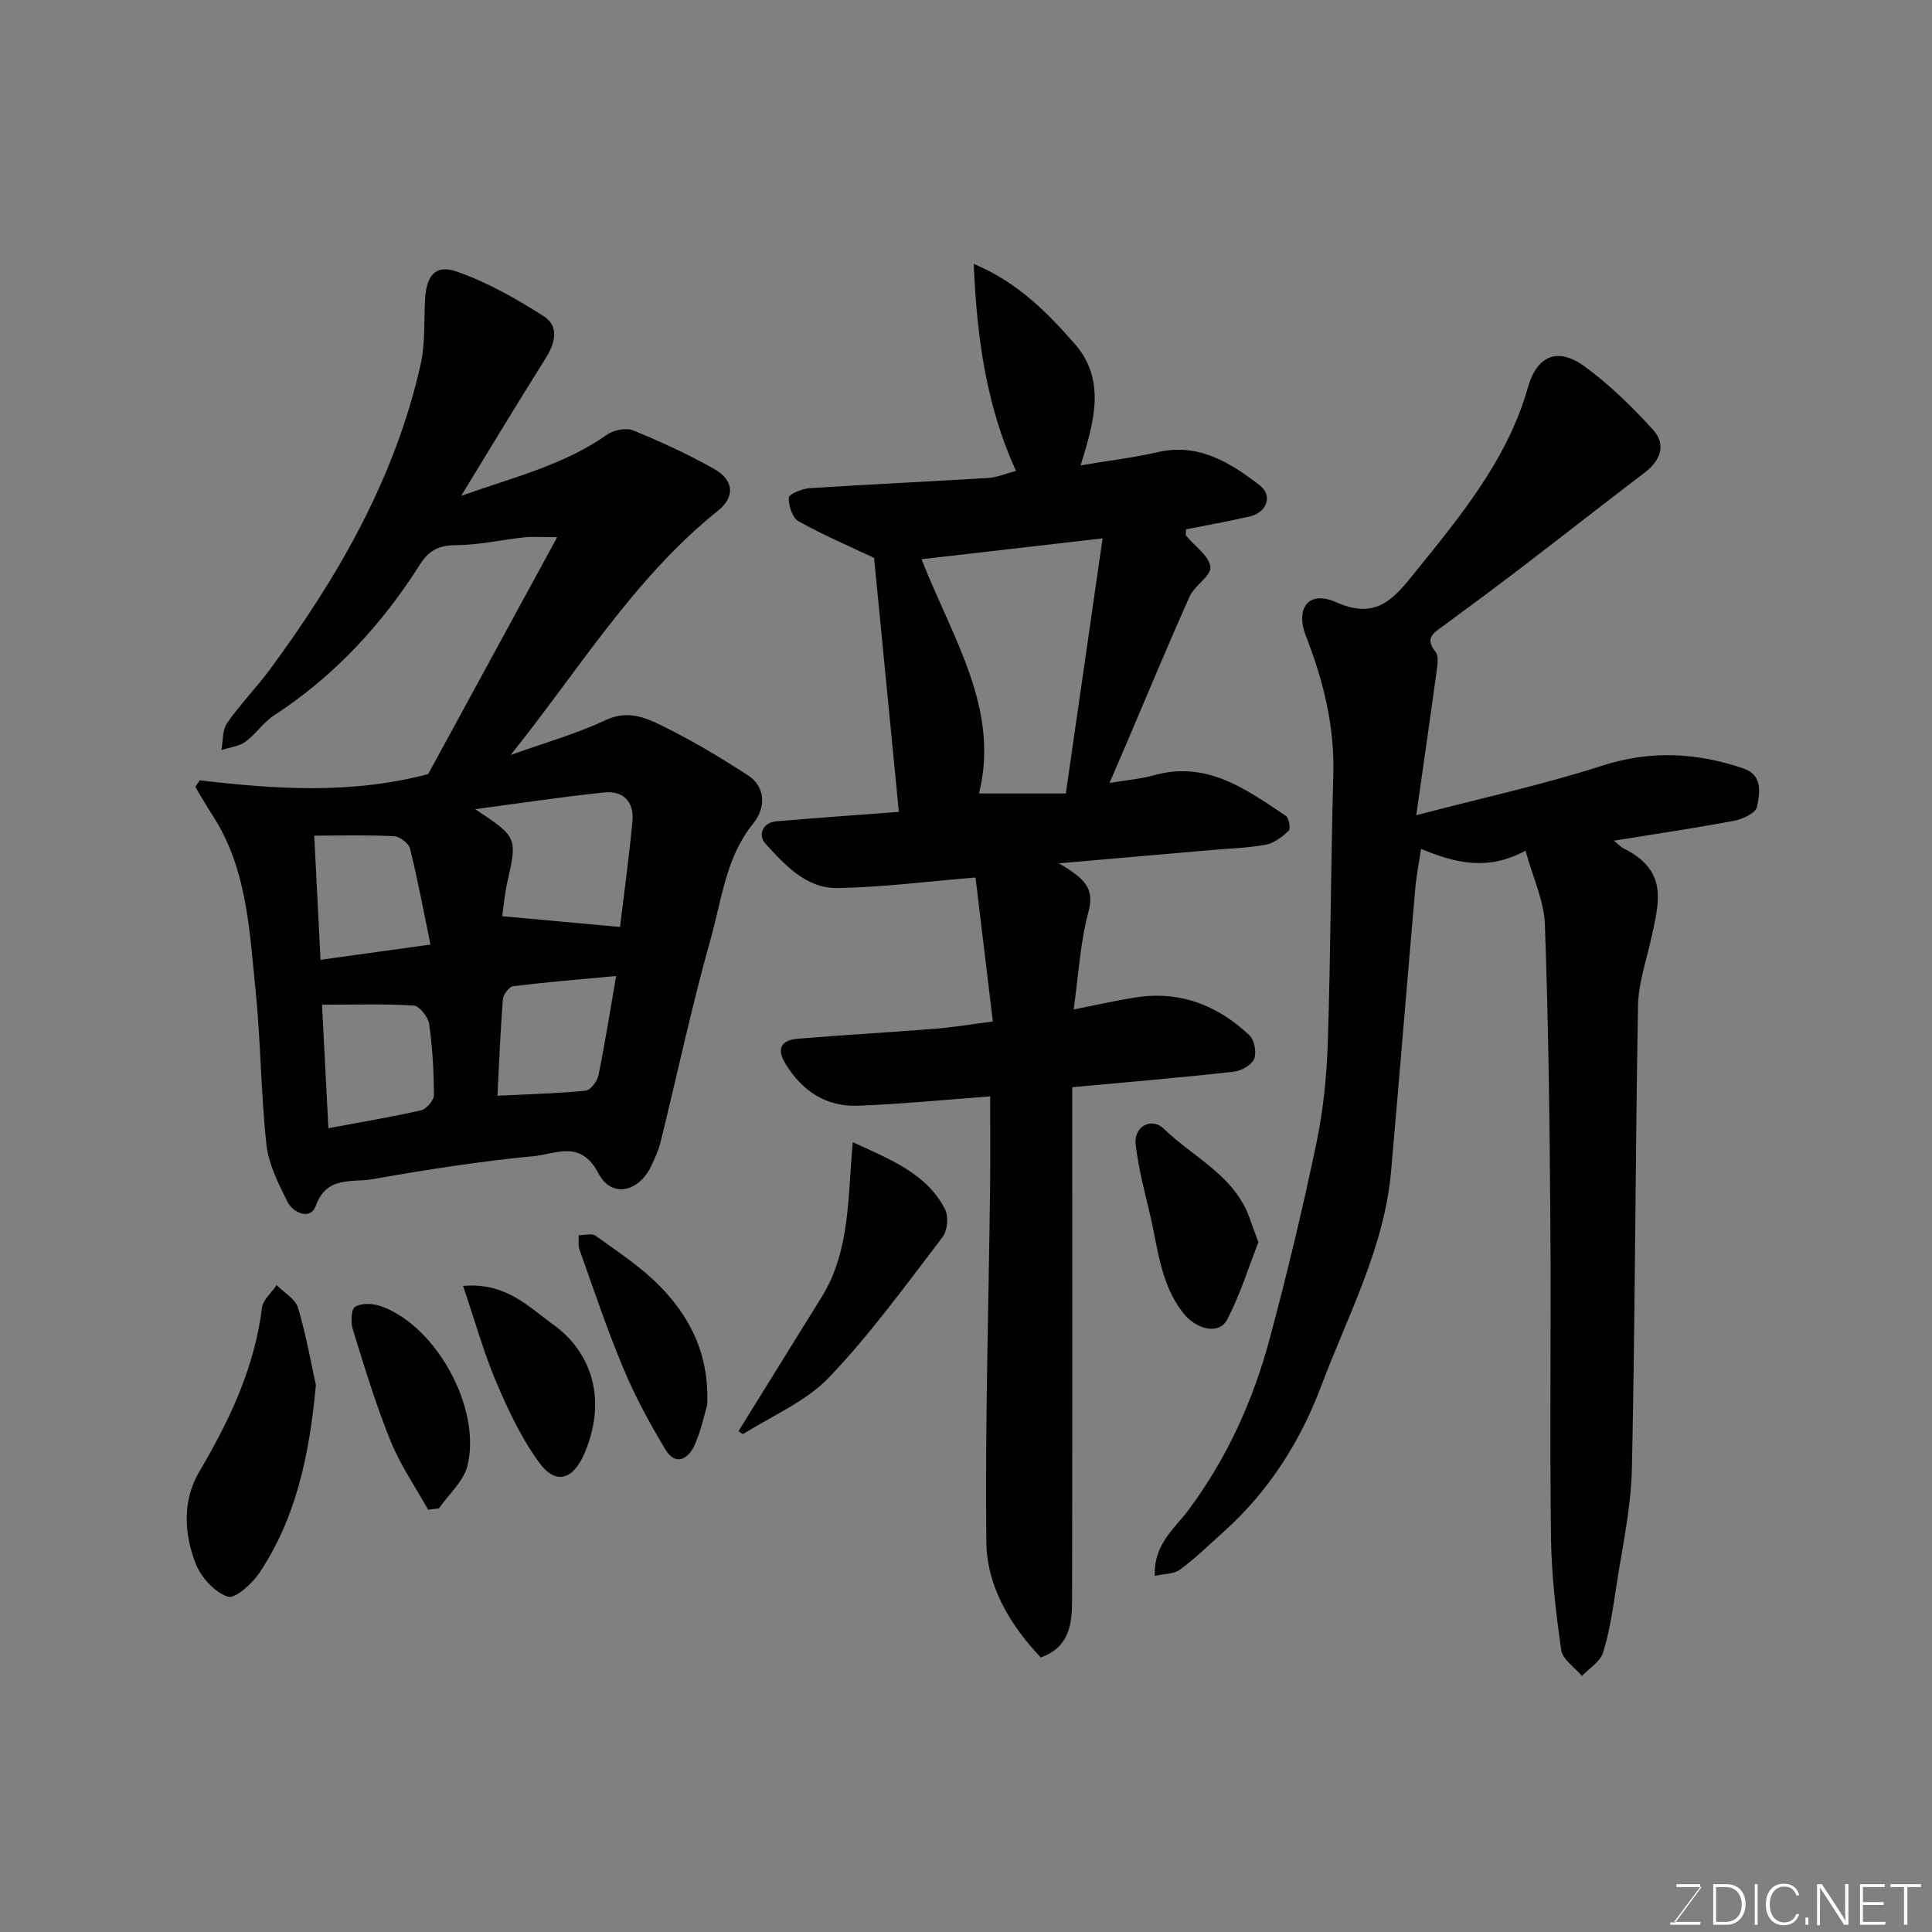 <svg enable-background="new 0 0 400 400" viewBox="0 0 400 400" xmlns="http://www.w3.org/2000/svg"><rect x="0" y="0" width="400" height="400" fill="#808080" stroke="none"/><g fill="#010100"><path d="m41.35 161.56c15.7 1.84 31.38 2.92 47.3-1.3 8.52-15.64 17.36-31.88 26.71-49.04-3.3 0-5.08-.16-6.82.03-4.71.51-9.41 1.59-14.11 1.62-3.52.02-5.58 1-7.48 4-7.92 12.49-17.78 23.16-30.28 31.29-2.19 1.43-3.71 3.86-5.85 5.4-1.37.99-3.3 1.18-4.98 1.74.36-1.89.17-4.15 1.17-5.59 2.71-3.9 6.08-7.32 8.9-11.15 14.15-19.18 25.9-39.6 31.18-63.13.96-4.28.68-8.84.9-13.28.25-5.08 2.13-7.49 6.61-5.91 6.33 2.22 12.34 5.63 18.02 9.26 3.11 2 2.38 5.46.4 8.6-5.72 9.08-11.25 18.28-17.54 28.55 11.09-3.91 21.34-6.42 30.17-12.64 1.39-.98 3.96-1.51 5.44-.9 5.71 2.33 11.35 4.94 16.72 7.95 4.09 2.29 4.47 5.76.86 8.66-17.46 13.98-28.91 33.12-42.95 50.59 6.57-2.36 13.35-4.27 19.64-7.21 5.07-2.37 9.02-.19 12.97 1.79 5.67 2.84 11.13 6.14 16.46 9.58 3.61 2.33 3.96 6.58 1.11 10.09-5.6 6.89-6.45 15.58-8.71 23.63-3.93 13.93-6.94 28.12-10.41 42.19-.42 1.72-1.17 3.38-1.93 4.99-2.61 5.48-8.25 6.76-10.96 1.54-3.63-6.99-8.83-3.99-13.23-3.56-11.22 1.08-22.39 2.81-33.49 4.78-4.2.75-9.53-.78-11.82 5.57-1.07 2.96-4.65 1.48-5.87-.95-1.87-3.74-3.88-7.75-4.32-11.81-1.16-10.65-1.17-21.42-2.26-32.08-1.27-12.44-1.78-25.16-8.97-36.18-1.23-1.88-2.33-3.83-3.5-5.76.32-.45.62-.91.92-1.36zm57.02 5.97c8.74 5.77 8.74 5.88 6.68 15.05-.59 2.62-.81 5.33-1.08 7.11 8.32.76 15.98 1.46 24.4 2.23.8-6.68 1.85-14.27 2.57-21.89.38-4.03-1.89-6.39-5.93-5.96-8.49.9-16.95 2.17-26.64 3.46zm-33.31 5.48c.46 9.02.88 17.39 1.3 25.71 7.22-1 14.29-1.98 22.76-3.16-1.43-6.94-2.64-13.46-4.23-19.88-.27-1.1-2.14-2.49-3.33-2.55-5.29-.28-10.61-.12-16.5-.12zm2.93 60.57c6.73-1.26 13.01-2.29 19.19-3.71 1.12-.26 2.67-2.08 2.66-3.17-.02-4.91-.3-9.86-.99-14.72-.21-1.45-2.02-3.71-3.21-3.79-6.09-.39-12.21-.18-18.97-.18.45 8.84.87 17.04 1.32 25.57zm35-6.72c6.52-.32 12.41-.47 18.26-1.05 1.01-.1 2.41-1.94 2.66-3.18 1.37-6.75 2.44-13.56 3.65-20.56-7.3.68-14.3 1.25-21.26 2.1-.85.1-2.11 1.7-2.18 2.68-.54 6.87-.81 13.77-1.13 20.01z"/><path d="m222 225.1v9.45c0 32.33.04 64.66-.04 96.99-.01 4.78-.61 9.54-6.49 11.61-6.42-6.78-11.16-14.77-11.26-23.91-.27-24.45.48-48.92.78-73.38.08-6.32.01-12.65.01-18.86-9.25.68-18.3 1.58-27.37 1.93-6.59.25-11.53-3.03-14.98-8.65-1.96-3.19-.89-4.94 2.5-5.22 9.52-.79 19.06-1.32 28.59-2.08 3.58-.28 7.13-.89 11.82-1.49-1.2-9.98-2.4-19.99-3.59-29.81-9.73.79-19.13 2.01-28.54 2.18-6.51.12-10.96-4.8-15.01-9.25-1.38-1.52-.8-4.31 2.41-4.58 4.26-.35 8.52-.69 12.78-1.01 4.25-.33 8.5-.63 12.49-.93-1.76-18-3.49-35.7-5.13-52.58-5.11-2.42-10.54-4.73-15.66-7.6-1.26-.71-2.08-3.24-1.99-4.87.04-.75 2.72-1.85 4.25-1.96 12.36-.81 24.73-1.37 37.1-2.13 1.75-.11 3.45-.87 5.68-1.46-6.13-13.39-8.1-27.46-8.75-42.85 9.02 3.75 15.2 10.03 20.9 16.54 6.66 7.6 3.92 16.42 1.23 25.17 5.62-.95 10.85-1.57 15.96-2.74 8.48-1.94 14.95 2.14 21.08 6.83 2.81 2.15 1.56 5.66-2.03 6.49-4.39 1.01-8.84 1.8-13.18 2.66 0 .75-.13 1.16.02 1.34 1.77 2.15 4.72 4.12 5.02 6.43.23 1.82-3.27 3.84-4.3 6.14-4.59 10.25-8.89 20.64-13.3 30.98-.95 2.24-1.93 4.47-3.29 7.62 3.47-.58 6.43-.82 9.24-1.6 10.93-3.05 19.04 2.9 27.26 8.41.66.44 1.04 2.68.61 3.08-1.33 1.26-3.02 2.57-4.75 2.89-3.7.69-7.51.78-11.27 1.11-10.51.92-21.01 1.83-31.59 2.75.66.4 1.64.93 2.54 1.57 2.89 2.05 4.83 3.94 3.62 8.4-1.73 6.38-2.07 13.15-3.08 20.29 4.53-.89 8.58-1.81 12.66-2.47 9.23-1.49 17.11 1.55 23.73 7.82 1.03.98 1.52 3.57.98 4.88-.53 1.27-2.64 2.48-4.18 2.65-10.94 1.22-21.91 2.15-33.48 3.22zm-1.33-60.82c2.6-18.06 5.11-35.43 7.61-52.82-12.97 1.49-25.13 2.9-37.49 4.32 6.46 16.46 16.26 31 11.9 48.5z"/><path d="m315.84 176.13c-7.88 4.24-14.44 2.58-21.63-.37-.43 2.91-.96 5.53-1.19 8.18-1.7 19.49-3.29 38.99-5 58.47-1.39 15.9-8.94 29.83-14.42 44.41-4.4 11.7-10.95 21.99-20.32 30.38-2.95 2.64-5.79 5.42-8.95 7.77-1.25.92-3.24.85-5.24 1.31-.3-6.51 4.13-9.84 7.01-13.7 8.01-10.78 13.4-22.76 16.83-35.59 3.57-13.34 6.79-26.8 9.62-40.32 1.44-6.87 2.14-13.98 2.36-21.01.6-18.42.62-36.85 1.14-55.28.28-10.04-2.06-19.42-5.66-28.66-2.27-5.83.55-9.57 6.21-7.05 8 3.57 11.63-.29 15.88-5.57 9.63-11.95 19.54-23.7 23.86-38.88 1.86-6.54 6.1-8.49 11.8-4.31 5.16 3.79 9.85 8.37 14.16 13.14 2.69 2.97 1.51 6.28-1.74 8.76-8.58 6.54-17.07 13.2-25.64 19.75-5.32 4.07-10.7 8.07-16.11 12.03-1.95 1.43-3.94 2.49-1.59 5.36.7.85.39 2.72.21 4.08-1.3 9.52-2.68 19.04-4.21 29.75 13.77-3.61 26.32-6.33 38.48-10.25 10.04-3.24 19.56-2.72 29.23.56 4.12 1.4 3.42 5.11 2.83 7.98-.26 1.25-2.93 2.52-4.68 2.85-8.1 1.53-16.27 2.72-24.94 4.13 1.02.83 1.46 1.34 2.01 1.61 9.22 4.57 7.42 10.98 5.69 18.76-1.02 4.59-2.63 9.2-2.71 13.82-.56 31.92-.58 63.84-1.26 95.76-.18 8.29-2.04 16.55-3.28 24.8-.68 4.5-1.36 9.05-2.7 13.36-.59 1.88-2.86 3.24-4.37 4.83-1.49-1.79-4.01-3.42-4.29-5.38-1.12-7.8-2.02-15.69-2.12-23.56-.27-21.99.04-43.98-.13-65.97-.15-20.26-.4-40.53-1.13-60.77-.2-4.86-2.48-9.62-4.01-15.18z"/><path d="m65.4 286.78c-1.37 14.87-4.21 27.54-11.59 38.72-1.53 2.32-5.15 5.59-6.65 5.08-2.74-.94-5.55-4.03-6.66-6.87-2.44-6.24-2.72-13.14.76-19.03 6.28-10.62 11.43-21.51 12.98-33.91.21-1.67 1.98-3.14 3.03-4.7 1.53 1.55 3.88 2.84 4.43 4.68 1.71 5.73 2.74 11.68 3.7 16.03z"/><path d="m176.56 236.48c8.04 3.69 15.32 6.55 19.1 13.88.77 1.49.5 4.45-.53 5.79-7.56 9.86-14.88 20-23.42 28.96-4.77 5.01-11.73 7.95-17.75 11.73-.25.16-1.06-.57-1.04-.57 5.79-9.33 11.5-18.53 17.2-27.74 5.95-9.62 5.38-20.78 6.44-32.05z"/><path d="m260.54 257.18c-1.95 4.98-3.73 10.72-6.44 15.98-1.74 3.37-6.58 2.04-9.24-1.44-4.7-6.14-5.15-13.53-6.83-20.57-1.13-4.73-2.37-9.47-2.91-14.28-.41-3.61 3.27-5.65 5.81-3.19 6.24 6.05 14.95 9.83 17.94 18.95.4 1.21.88 2.4 1.67 4.55z"/><path d="m146.43 290.86c-.59 1.94-1.26 5.33-2.65 8.39-1.29 2.85-3.93 4.31-5.99.89-3.25-5.39-6.28-10.98-8.71-16.78-3.38-8.06-6.15-16.39-9.1-24.63-.32-.9-.13-2-.17-3 1.19.01 2.72-.45 3.5.12 4.49 3.24 9.21 6.32 13.09 10.22 6.34 6.39 10.44 14.09 10.03 24.79z"/><path d="m95.88 266.23c8.96-.76 13.62 4.42 18.73 8.06 6.94 4.96 11.49 14.38 6.5 26.38-2.36 5.68-5.98 6.9-9.44 2.19-3.7-5.03-6.45-10.89-8.91-16.68-2.63-6.19-4.44-12.74-6.88-19.95z"/><path d="m88.63 312.57c-2.64-4.75-5.78-9.3-7.8-14.3-3.04-7.51-5.39-15.31-7.79-23.06-.45-1.44-.35-4.15.48-4.65 1.32-.8 3.63-.72 5.23-.17 11.43 3.94 20.99 21.06 18.03 33.09-.79 3.22-3.87 5.88-5.9 8.8-.74.1-1.49.19-2.25.29z"/></g><path d="m346.9 398 5.4-7.3h-5.2v-.6h4.9v.6l-5.4 7.2h5.5l-.1.6h-6.2v-.5z" fill="#fbfcfa"/><path d="m354.7 390.1h2.8c2.3 0 3.9 1.6 3.9 4.1s-1.6 4.3-3.9 4.3h-2.8zm.6 7.8h2c2.2 0 3.3-1.6 3.3-3.6 0-1.8-1-3.6-3.3-3.6h-2z" fill="#fbfcfa"/><path d="m363.9 390.1v8.4h-.6v-8.4z" fill="#fbfcfa"/><path d="m372.5 396.3c-.4 1.3-1.4 2.3-3.2 2.3-2.4 0-3.7-1.9-3.7-4.3 0-2.3 1.2-4.3 3.7-4.3 1.8 0 2.9 1 3.2 2.4h-.6c-.4-1.1-1.1-1.8-2.5-1.8-2.1 0-3 1.9-3 3.7s.9 3.7 3 3.7c1.4 0 2.1-.7 2.5-1.7z" fill="#fbfcfa"/><path d="m373.8 398.5v-1.5h.6v1.5z" fill="#fbfcfa"/><path d="m376.2 398.5v-8.4h1c1.3 2 4.4 6.6 4.9 7.6-.1-1.2-.1-2.4-.1-3.8v-3.8h.7v8.4h-.9c-1.2-1.9-4.4-6.8-5-7.7.1 1.1 0 2.3 0 3.9v3.9h-.6z" fill="#fbfcfa"/><path d="m390 394.4h-4.3v3.5h4.7l-.1.6h-5.2v-8.4h5.1v.6h-4.5v3.1h4.3z" fill="#fbfcfa"/><path d="m394.2 390.7h-2.8v-.6h6.3v.6h-2.8v7.8h-.7z" fill="#fbfcfa"/></svg>